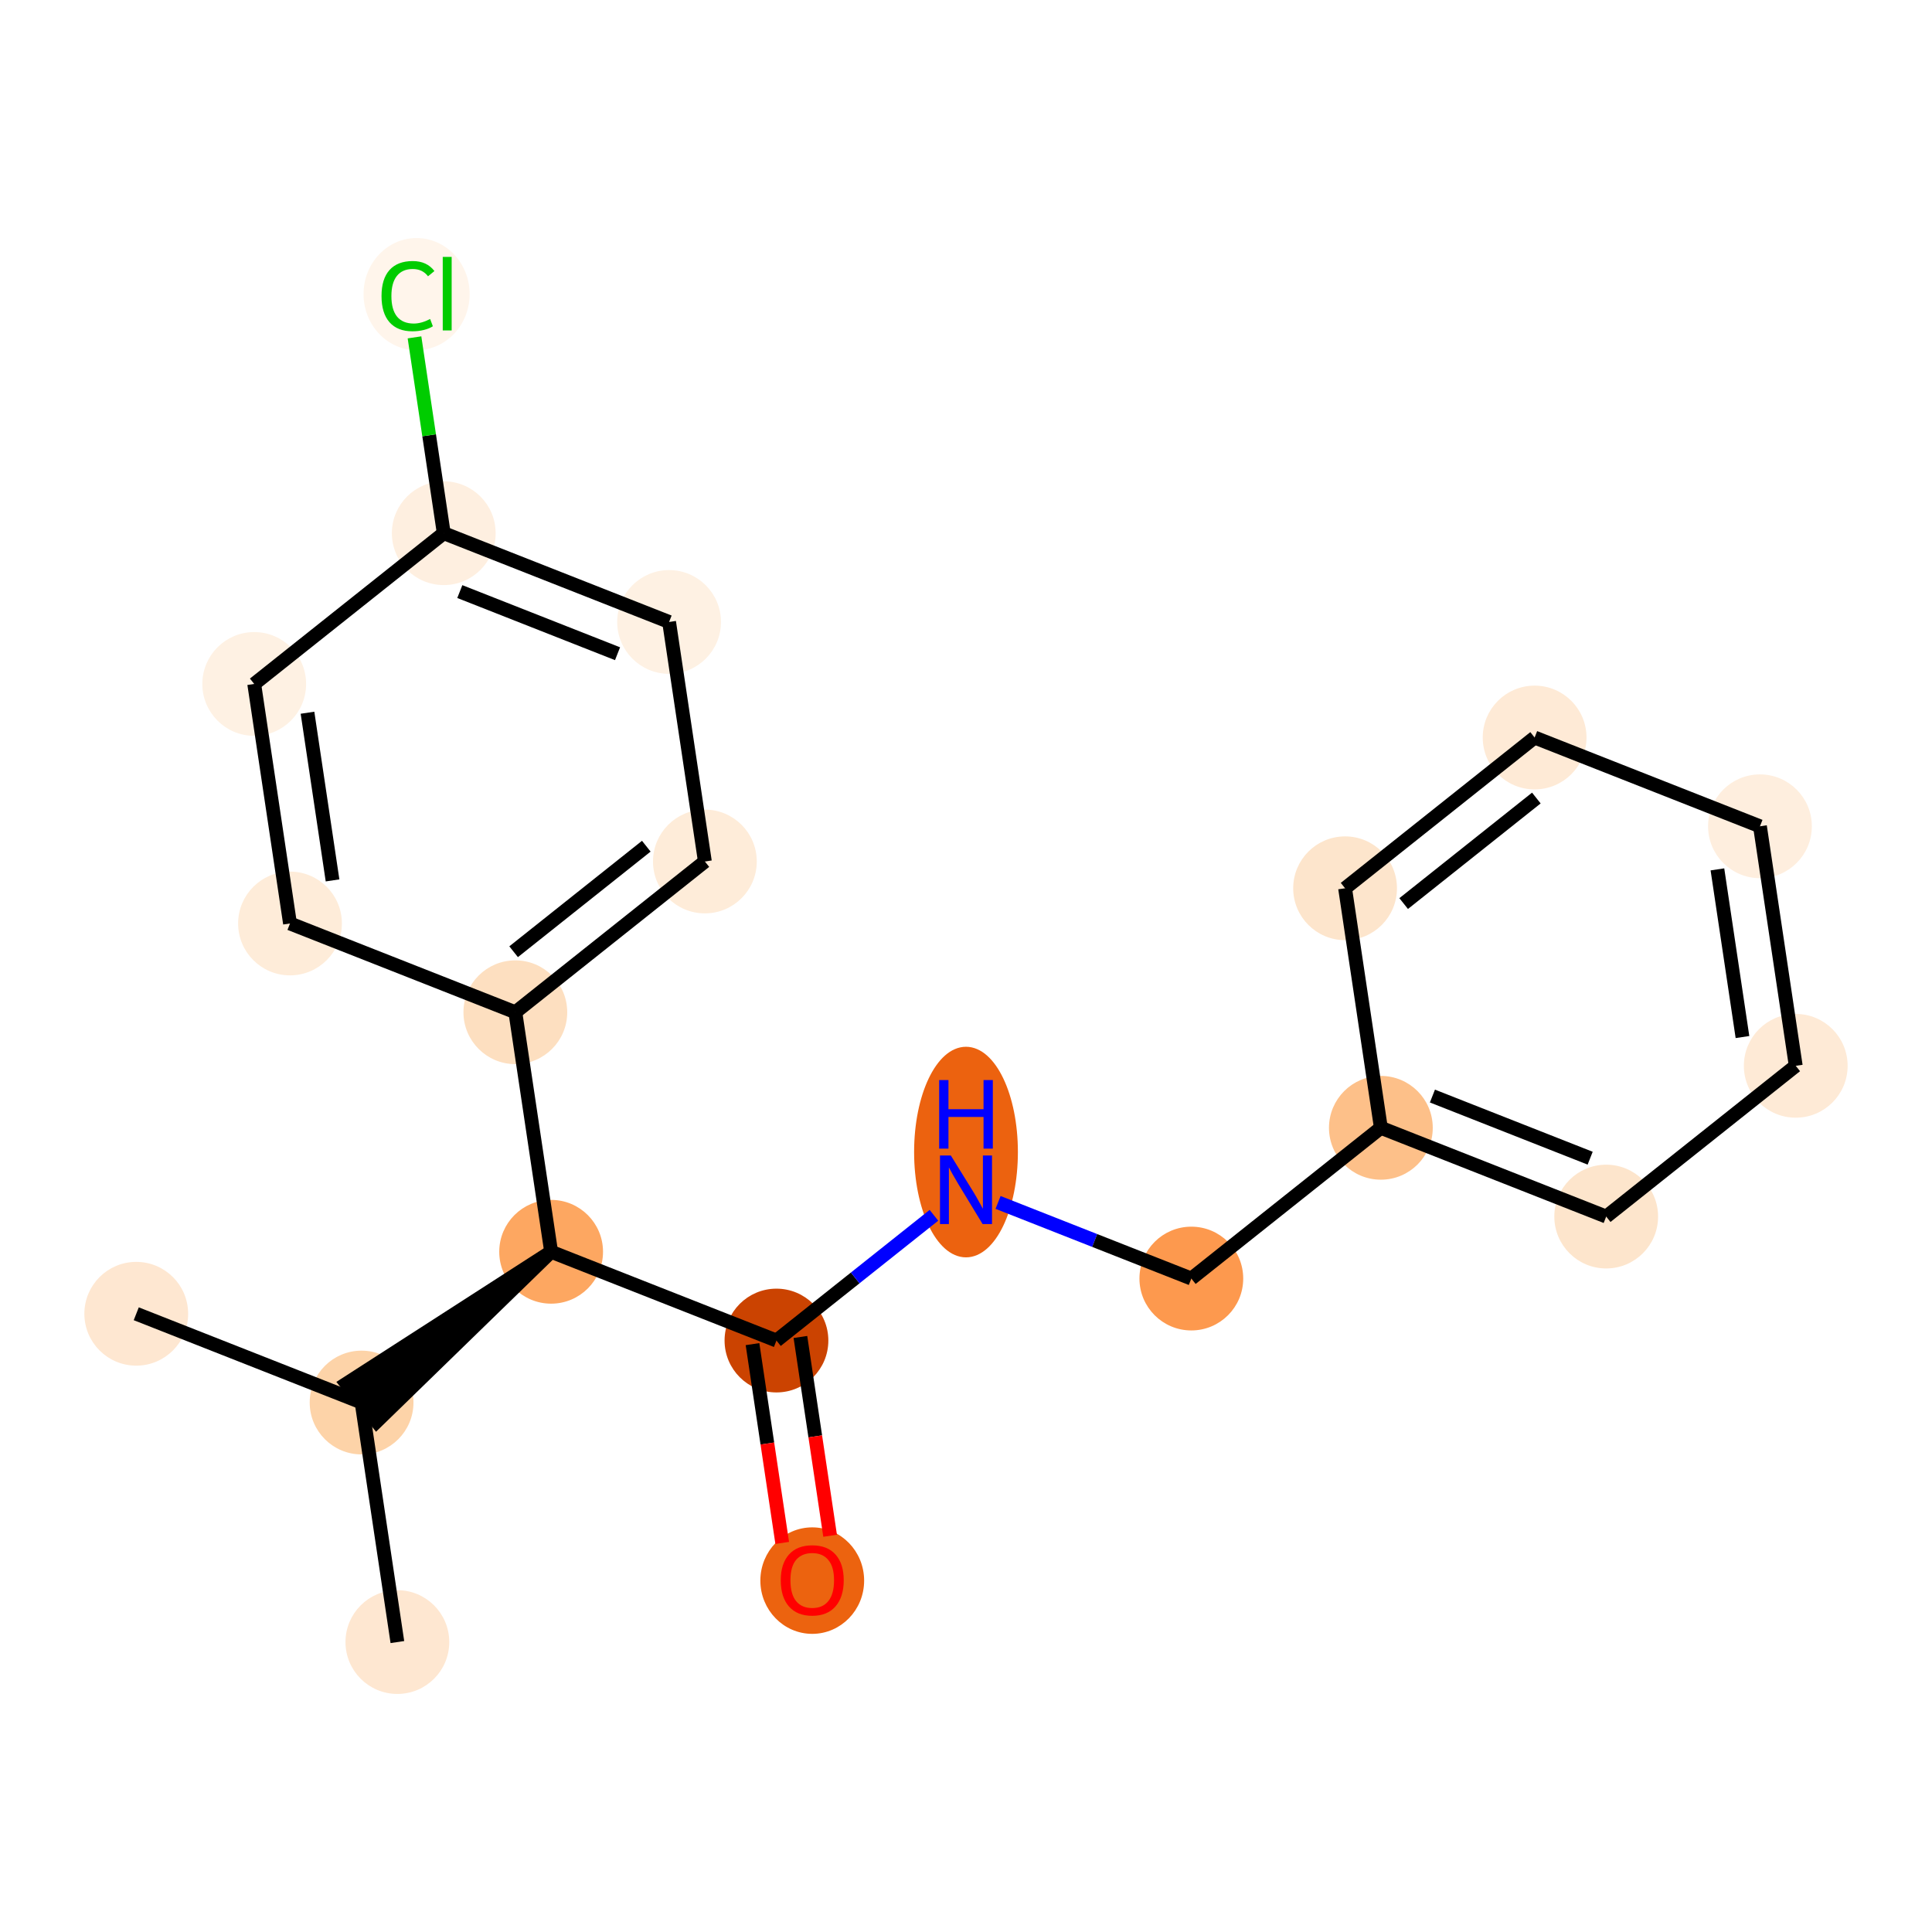 <?xml version='1.0' encoding='iso-8859-1'?>
<svg version='1.1' baseProfile='full'
              xmlns='http://www.w3.org/2000/svg'
                      xmlns:rdkit='http://www.rdkit.org/xml'
                      xmlns:xlink='http://www.w3.org/1999/xlink'
                  xml:space='preserve'
width='280px' height='280px' viewBox='0 0 280 280'>
<!-- END OF HEADER -->
<rect style='opacity:1.0;fill:#FFFFFF;stroke:none' width='280' height='280' x='0' y='0'> </rect>
<ellipse cx='19.747' cy='190.401' rx='7.02' ry='7.02'  style='fill:#FEE7D1;fill-rule:evenodd;stroke:#FEE7D1;stroke-width:1.0px;stroke-linecap:butt;stroke-linejoin:miter;stroke-opacity:1' />
<ellipse cx='52.404' cy='203.266' rx='7.02' ry='7.02'  style='fill:#FDD3A8;fill-rule:evenodd;stroke:#FDD3A8;stroke-width:1.0px;stroke-linecap:butt;stroke-linejoin:miter;stroke-opacity:1' />
<ellipse cx='57.591' cy='237.98' rx='7.02' ry='7.02'  style='fill:#FEE7D1;fill-rule:evenodd;stroke:#FEE7D1;stroke-width:1.0px;stroke-linecap:butt;stroke-linejoin:miter;stroke-opacity:1' />
<ellipse cx='79.874' cy='181.417' rx='7.02' ry='7.02'  style='fill:#FDA761;fill-rule:evenodd;stroke:#FDA761;stroke-width:1.0px;stroke-linecap:butt;stroke-linejoin:miter;stroke-opacity:1' />
<ellipse cx='112.53' cy='194.282' rx='7.02' ry='7.02'  style='fill:#CB4301;fill-rule:evenodd;stroke:#CB4301;stroke-width:1.0px;stroke-linecap:butt;stroke-linejoin:miter;stroke-opacity:1' />
<ellipse cx='117.717' cy='229.074' rx='7.02' ry='7.217'  style='fill:#EC630F;fill-rule:evenodd;stroke:#EC630F;stroke-width:1.0px;stroke-linecap:butt;stroke-linejoin:miter;stroke-opacity:1' />
<ellipse cx='140' cy='166.966' rx='7.02' ry='14.76'  style='fill:#EC620F;fill-rule:evenodd;stroke:#EC620F;stroke-width:1.0px;stroke-linecap:butt;stroke-linejoin:miter;stroke-opacity:1' />
<ellipse cx='172.657' cy='185.298' rx='7.02' ry='7.02'  style='fill:#FD994E;fill-rule:evenodd;stroke:#FD994E;stroke-width:1.0px;stroke-linecap:butt;stroke-linejoin:miter;stroke-opacity:1' />
<ellipse cx='200.126' cy='163.45' rx='7.02' ry='7.02'  style='fill:#FDC089;fill-rule:evenodd;stroke:#FDC089;stroke-width:1.0px;stroke-linecap:butt;stroke-linejoin:miter;stroke-opacity:1' />
<ellipse cx='232.783' cy='176.315' rx='7.02' ry='7.02'  style='fill:#FDE5CC;fill-rule:evenodd;stroke:#FDE5CC;stroke-width:1.0px;stroke-linecap:butt;stroke-linejoin:miter;stroke-opacity:1' />
<ellipse cx='260.253' cy='154.466' rx='7.02' ry='7.02'  style='fill:#FEEAD6;fill-rule:evenodd;stroke:#FEEAD6;stroke-width:1.0px;stroke-linecap:butt;stroke-linejoin:miter;stroke-opacity:1' />
<ellipse cx='255.066' cy='119.752' rx='7.02' ry='7.02'  style='fill:#FEEEDE;fill-rule:evenodd;stroke:#FEEEDE;stroke-width:1.0px;stroke-linecap:butt;stroke-linejoin:miter;stroke-opacity:1' />
<ellipse cx='222.409' cy='106.887' rx='7.02' ry='7.02'  style='fill:#FEEAD6;fill-rule:evenodd;stroke:#FEEAD6;stroke-width:1.0px;stroke-linecap:butt;stroke-linejoin:miter;stroke-opacity:1' />
<ellipse cx='194.94' cy='128.735' rx='7.02' ry='7.02'  style='fill:#FDE5CC;fill-rule:evenodd;stroke:#FDE5CC;stroke-width:1.0px;stroke-linecap:butt;stroke-linejoin:miter;stroke-opacity:1' />
<ellipse cx='74.687' cy='146.703' rx='7.02' ry='7.02'  style='fill:#FDDFC0;fill-rule:evenodd;stroke:#FDDFC0;stroke-width:1.0px;stroke-linecap:butt;stroke-linejoin:miter;stroke-opacity:1' />
<ellipse cx='102.157' cy='124.854' rx='7.02' ry='7.02'  style='fill:#FEECD9;fill-rule:evenodd;stroke:#FEECD9;stroke-width:1.0px;stroke-linecap:butt;stroke-linejoin:miter;stroke-opacity:1' />
<ellipse cx='96.97' cy='90.14' rx='7.02' ry='7.02'  style='fill:#FEF1E3;fill-rule:evenodd;stroke:#FEF1E3;stroke-width:1.0px;stroke-linecap:butt;stroke-linejoin:miter;stroke-opacity:1' />
<ellipse cx='64.313' cy='77.275' rx='7.02' ry='7.02'  style='fill:#FEEFE0;fill-rule:evenodd;stroke:#FEEFE0;stroke-width:1.0px;stroke-linecap:butt;stroke-linejoin:miter;stroke-opacity:1' />
<ellipse cx='60.376' cy='42.624' rx='7.188' ry='7.624'  style='fill:#FFF5EB;fill-rule:evenodd;stroke:#FFF5EB;stroke-width:1.0px;stroke-linecap:butt;stroke-linejoin:miter;stroke-opacity:1' />
<ellipse cx='36.843' cy='99.124' rx='7.02' ry='7.02'  style='fill:#FEF1E3;fill-rule:evenodd;stroke:#FEF1E3;stroke-width:1.0px;stroke-linecap:butt;stroke-linejoin:miter;stroke-opacity:1' />
<ellipse cx='42.03' cy='133.838' rx='7.02' ry='7.02'  style='fill:#FEECD9;fill-rule:evenodd;stroke:#FEECD9;stroke-width:1.0px;stroke-linecap:butt;stroke-linejoin:miter;stroke-opacity:1' />
<path class='bond-0 atom-0 atom-1' d='M 19.747,190.401 L 52.404,203.266' style='fill:none;fill-rule:evenodd;stroke:#000000;stroke-width:2.0px;stroke-linecap:butt;stroke-linejoin:miter;stroke-opacity:1' />
<path class='bond-1 atom-1 atom-2' d='M 52.404,203.266 L 57.591,237.98' style='fill:none;fill-rule:evenodd;stroke:#000000;stroke-width:2.0px;stroke-linecap:butt;stroke-linejoin:miter;stroke-opacity:1' />
<path class='bond-2 atom-3 atom-1' d='M 79.874,181.417 L 50.219,200.519 L 54.589,206.013 Z' style='fill:#000000;fill-rule:evenodd;fill-opacity:1;stroke:#000000;stroke-width:2.0px;stroke-linecap:butt;stroke-linejoin:miter;stroke-opacity:1;' />
<path class='bond-3 atom-3 atom-4' d='M 79.874,181.417 L 112.53,194.282' style='fill:none;fill-rule:evenodd;stroke:#000000;stroke-width:2.0px;stroke-linecap:butt;stroke-linejoin:miter;stroke-opacity:1' />
<path class='bond-13 atom-3 atom-14' d='M 79.874,181.417 L 74.687,146.703' style='fill:none;fill-rule:evenodd;stroke:#000000;stroke-width:2.0px;stroke-linecap:butt;stroke-linejoin:miter;stroke-opacity:1' />
<path class='bond-4 atom-4 atom-5' d='M 109.059,194.801 L 111.211,209.206' style='fill:none;fill-rule:evenodd;stroke:#000000;stroke-width:2.0px;stroke-linecap:butt;stroke-linejoin:miter;stroke-opacity:1' />
<path class='bond-4 atom-4 atom-5' d='M 111.211,209.206 L 113.364,223.611' style='fill:none;fill-rule:evenodd;stroke:#FF0000;stroke-width:2.0px;stroke-linecap:butt;stroke-linejoin:miter;stroke-opacity:1' />
<path class='bond-4 atom-4 atom-5' d='M 116.002,193.764 L 118.154,208.169' style='fill:none;fill-rule:evenodd;stroke:#000000;stroke-width:2.0px;stroke-linecap:butt;stroke-linejoin:miter;stroke-opacity:1' />
<path class='bond-4 atom-4 atom-5' d='M 118.154,208.169 L 120.306,222.574' style='fill:none;fill-rule:evenodd;stroke:#FF0000;stroke-width:2.0px;stroke-linecap:butt;stroke-linejoin:miter;stroke-opacity:1' />
<path class='bond-5 atom-4 atom-6' d='M 112.53,194.282 L 123.942,185.206' style='fill:none;fill-rule:evenodd;stroke:#000000;stroke-width:2.0px;stroke-linecap:butt;stroke-linejoin:miter;stroke-opacity:1' />
<path class='bond-5 atom-4 atom-6' d='M 123.942,185.206 L 135.353,176.13' style='fill:none;fill-rule:evenodd;stroke:#0000FF;stroke-width:2.0px;stroke-linecap:butt;stroke-linejoin:miter;stroke-opacity:1' />
<path class='bond-6 atom-6 atom-7' d='M 144.647,174.264 L 158.652,179.781' style='fill:none;fill-rule:evenodd;stroke:#0000FF;stroke-width:2.0px;stroke-linecap:butt;stroke-linejoin:miter;stroke-opacity:1' />
<path class='bond-6 atom-6 atom-7' d='M 158.652,179.781 L 172.657,185.298' style='fill:none;fill-rule:evenodd;stroke:#000000;stroke-width:2.0px;stroke-linecap:butt;stroke-linejoin:miter;stroke-opacity:1' />
<path class='bond-7 atom-7 atom-8' d='M 172.657,185.298 L 200.126,163.45' style='fill:none;fill-rule:evenodd;stroke:#000000;stroke-width:2.0px;stroke-linecap:butt;stroke-linejoin:miter;stroke-opacity:1' />
<path class='bond-8 atom-8 atom-9' d='M 200.126,163.45 L 232.783,176.315' style='fill:none;fill-rule:evenodd;stroke:#000000;stroke-width:2.0px;stroke-linecap:butt;stroke-linejoin:miter;stroke-opacity:1' />
<path class='bond-8 atom-8 atom-9' d='M 207.598,158.848 L 230.458,167.853' style='fill:none;fill-rule:evenodd;stroke:#000000;stroke-width:2.0px;stroke-linecap:butt;stroke-linejoin:miter;stroke-opacity:1' />
<path class='bond-20 atom-13 atom-8' d='M 194.94,128.735 L 200.126,163.45' style='fill:none;fill-rule:evenodd;stroke:#000000;stroke-width:2.0px;stroke-linecap:butt;stroke-linejoin:miter;stroke-opacity:1' />
<path class='bond-9 atom-9 atom-10' d='M 232.783,176.315 L 260.253,154.466' style='fill:none;fill-rule:evenodd;stroke:#000000;stroke-width:2.0px;stroke-linecap:butt;stroke-linejoin:miter;stroke-opacity:1' />
<path class='bond-10 atom-10 atom-11' d='M 260.253,154.466 L 255.066,119.752' style='fill:none;fill-rule:evenodd;stroke:#000000;stroke-width:2.0px;stroke-linecap:butt;stroke-linejoin:miter;stroke-opacity:1' />
<path class='bond-10 atom-10 atom-11' d='M 252.532,150.296 L 248.901,125.996' style='fill:none;fill-rule:evenodd;stroke:#000000;stroke-width:2.0px;stroke-linecap:butt;stroke-linejoin:miter;stroke-opacity:1' />
<path class='bond-11 atom-11 atom-12' d='M 255.066,119.752 L 222.409,106.887' style='fill:none;fill-rule:evenodd;stroke:#000000;stroke-width:2.0px;stroke-linecap:butt;stroke-linejoin:miter;stroke-opacity:1' />
<path class='bond-12 atom-12 atom-13' d='M 222.409,106.887 L 194.94,128.735' style='fill:none;fill-rule:evenodd;stroke:#000000;stroke-width:2.0px;stroke-linecap:butt;stroke-linejoin:miter;stroke-opacity:1' />
<path class='bond-12 atom-12 atom-13' d='M 222.659,115.658 L 203.43,130.952' style='fill:none;fill-rule:evenodd;stroke:#000000;stroke-width:2.0px;stroke-linecap:butt;stroke-linejoin:miter;stroke-opacity:1' />
<path class='bond-14 atom-14 atom-15' d='M 74.687,146.703 L 102.157,124.854' style='fill:none;fill-rule:evenodd;stroke:#000000;stroke-width:2.0px;stroke-linecap:butt;stroke-linejoin:miter;stroke-opacity:1' />
<path class='bond-14 atom-14 atom-15' d='M 74.437,137.932 L 93.666,122.638' style='fill:none;fill-rule:evenodd;stroke:#000000;stroke-width:2.0px;stroke-linecap:butt;stroke-linejoin:miter;stroke-opacity:1' />
<path class='bond-21 atom-20 atom-14' d='M 42.03,133.838 L 74.687,146.703' style='fill:none;fill-rule:evenodd;stroke:#000000;stroke-width:2.0px;stroke-linecap:butt;stroke-linejoin:miter;stroke-opacity:1' />
<path class='bond-15 atom-15 atom-16' d='M 102.157,124.854 L 96.97,90.14' style='fill:none;fill-rule:evenodd;stroke:#000000;stroke-width:2.0px;stroke-linecap:butt;stroke-linejoin:miter;stroke-opacity:1' />
<path class='bond-16 atom-16 atom-17' d='M 96.97,90.14 L 64.313,77.275' style='fill:none;fill-rule:evenodd;stroke:#000000;stroke-width:2.0px;stroke-linecap:butt;stroke-linejoin:miter;stroke-opacity:1' />
<path class='bond-16 atom-16 atom-17' d='M 89.498,94.742 L 66.639,85.736' style='fill:none;fill-rule:evenodd;stroke:#000000;stroke-width:2.0px;stroke-linecap:butt;stroke-linejoin:miter;stroke-opacity:1' />
<path class='bond-17 atom-17 atom-18' d='M 64.313,77.275 L 62.193,63.084' style='fill:none;fill-rule:evenodd;stroke:#000000;stroke-width:2.0px;stroke-linecap:butt;stroke-linejoin:miter;stroke-opacity:1' />
<path class='bond-17 atom-17 atom-18' d='M 62.193,63.084 L 60.072,48.893' style='fill:none;fill-rule:evenodd;stroke:#00CC00;stroke-width:2.0px;stroke-linecap:butt;stroke-linejoin:miter;stroke-opacity:1' />
<path class='bond-18 atom-17 atom-19' d='M 64.313,77.275 L 36.843,99.124' style='fill:none;fill-rule:evenodd;stroke:#000000;stroke-width:2.0px;stroke-linecap:butt;stroke-linejoin:miter;stroke-opacity:1' />
<path class='bond-19 atom-19 atom-20' d='M 36.843,99.124 L 42.03,133.838' style='fill:none;fill-rule:evenodd;stroke:#000000;stroke-width:2.0px;stroke-linecap:butt;stroke-linejoin:miter;stroke-opacity:1' />
<path class='bond-19 atom-19 atom-20' d='M 44.564,103.294 L 48.195,127.594' style='fill:none;fill-rule:evenodd;stroke:#000000;stroke-width:2.0px;stroke-linecap:butt;stroke-linejoin:miter;stroke-opacity:1' />
<path  class='atom-5' d='M 113.154 229.024
Q 113.154 226.638, 114.333 225.304
Q 115.513 223.97, 117.717 223.97
Q 119.921 223.97, 121.101 225.304
Q 122.28 226.638, 122.28 229.024
Q 122.28 231.439, 121.087 232.815
Q 119.893 234.177, 117.717 234.177
Q 115.527 234.177, 114.333 232.815
Q 113.154 231.453, 113.154 229.024
M 117.717 233.054
Q 119.233 233.054, 120.048 232.043
Q 120.876 231.018, 120.876 229.024
Q 120.876 227.073, 120.048 226.09
Q 119.233 225.093, 117.717 225.093
Q 116.201 225.093, 115.372 226.076
Q 114.558 227.059, 114.558 229.024
Q 114.558 231.032, 115.372 232.043
Q 116.201 233.054, 117.717 233.054
' fill='#FF0000'/>
<path  class='atom-6' d='M 137.803 167.463
L 141.06 172.728
Q 141.383 173.248, 141.902 174.188
Q 142.422 175.129, 142.45 175.185
L 142.45 167.463
L 143.77 167.463
L 143.77 177.403
L 142.408 177.403
L 138.912 171.647
Q 138.505 170.973, 138.07 170.201
Q 137.648 169.429, 137.522 169.19
L 137.522 177.403
L 136.23 177.403
L 136.23 167.463
L 137.803 167.463
' fill='#0000FF'/>
<path  class='atom-6' d='M 136.111 156.529
L 137.459 156.529
L 137.459 160.755
L 142.541 160.755
L 142.541 156.529
L 143.889 156.529
L 143.889 166.469
L 142.541 166.469
L 142.541 161.878
L 137.459 161.878
L 137.459 166.469
L 136.111 166.469
L 136.111 156.529
' fill='#0000FF'/>
<path  class='atom-18' d='M 55.293 42.905
Q 55.293 40.434, 56.445 39.142
Q 57.61 37.837, 59.814 37.837
Q 61.864 37.837, 62.959 39.283
L 62.032 40.041
Q 61.232 38.988, 59.814 38.988
Q 58.312 38.988, 57.512 39.999
Q 56.725 40.996, 56.725 42.905
Q 56.725 44.871, 57.54 45.882
Q 58.368 46.892, 59.969 46.892
Q 61.064 46.892, 62.341 46.233
L 62.734 47.286
Q 62.215 47.623, 61.429 47.819
Q 60.642 48.016, 59.772 48.016
Q 57.61 48.016, 56.445 46.696
Q 55.293 45.376, 55.293 42.905
' fill='#00CC00'/>
<path  class='atom-18' d='M 64.166 37.233
L 65.458 37.233
L 65.458 47.889
L 64.166 47.889
L 64.166 37.233
' fill='#00CC00'/>
</svg>
